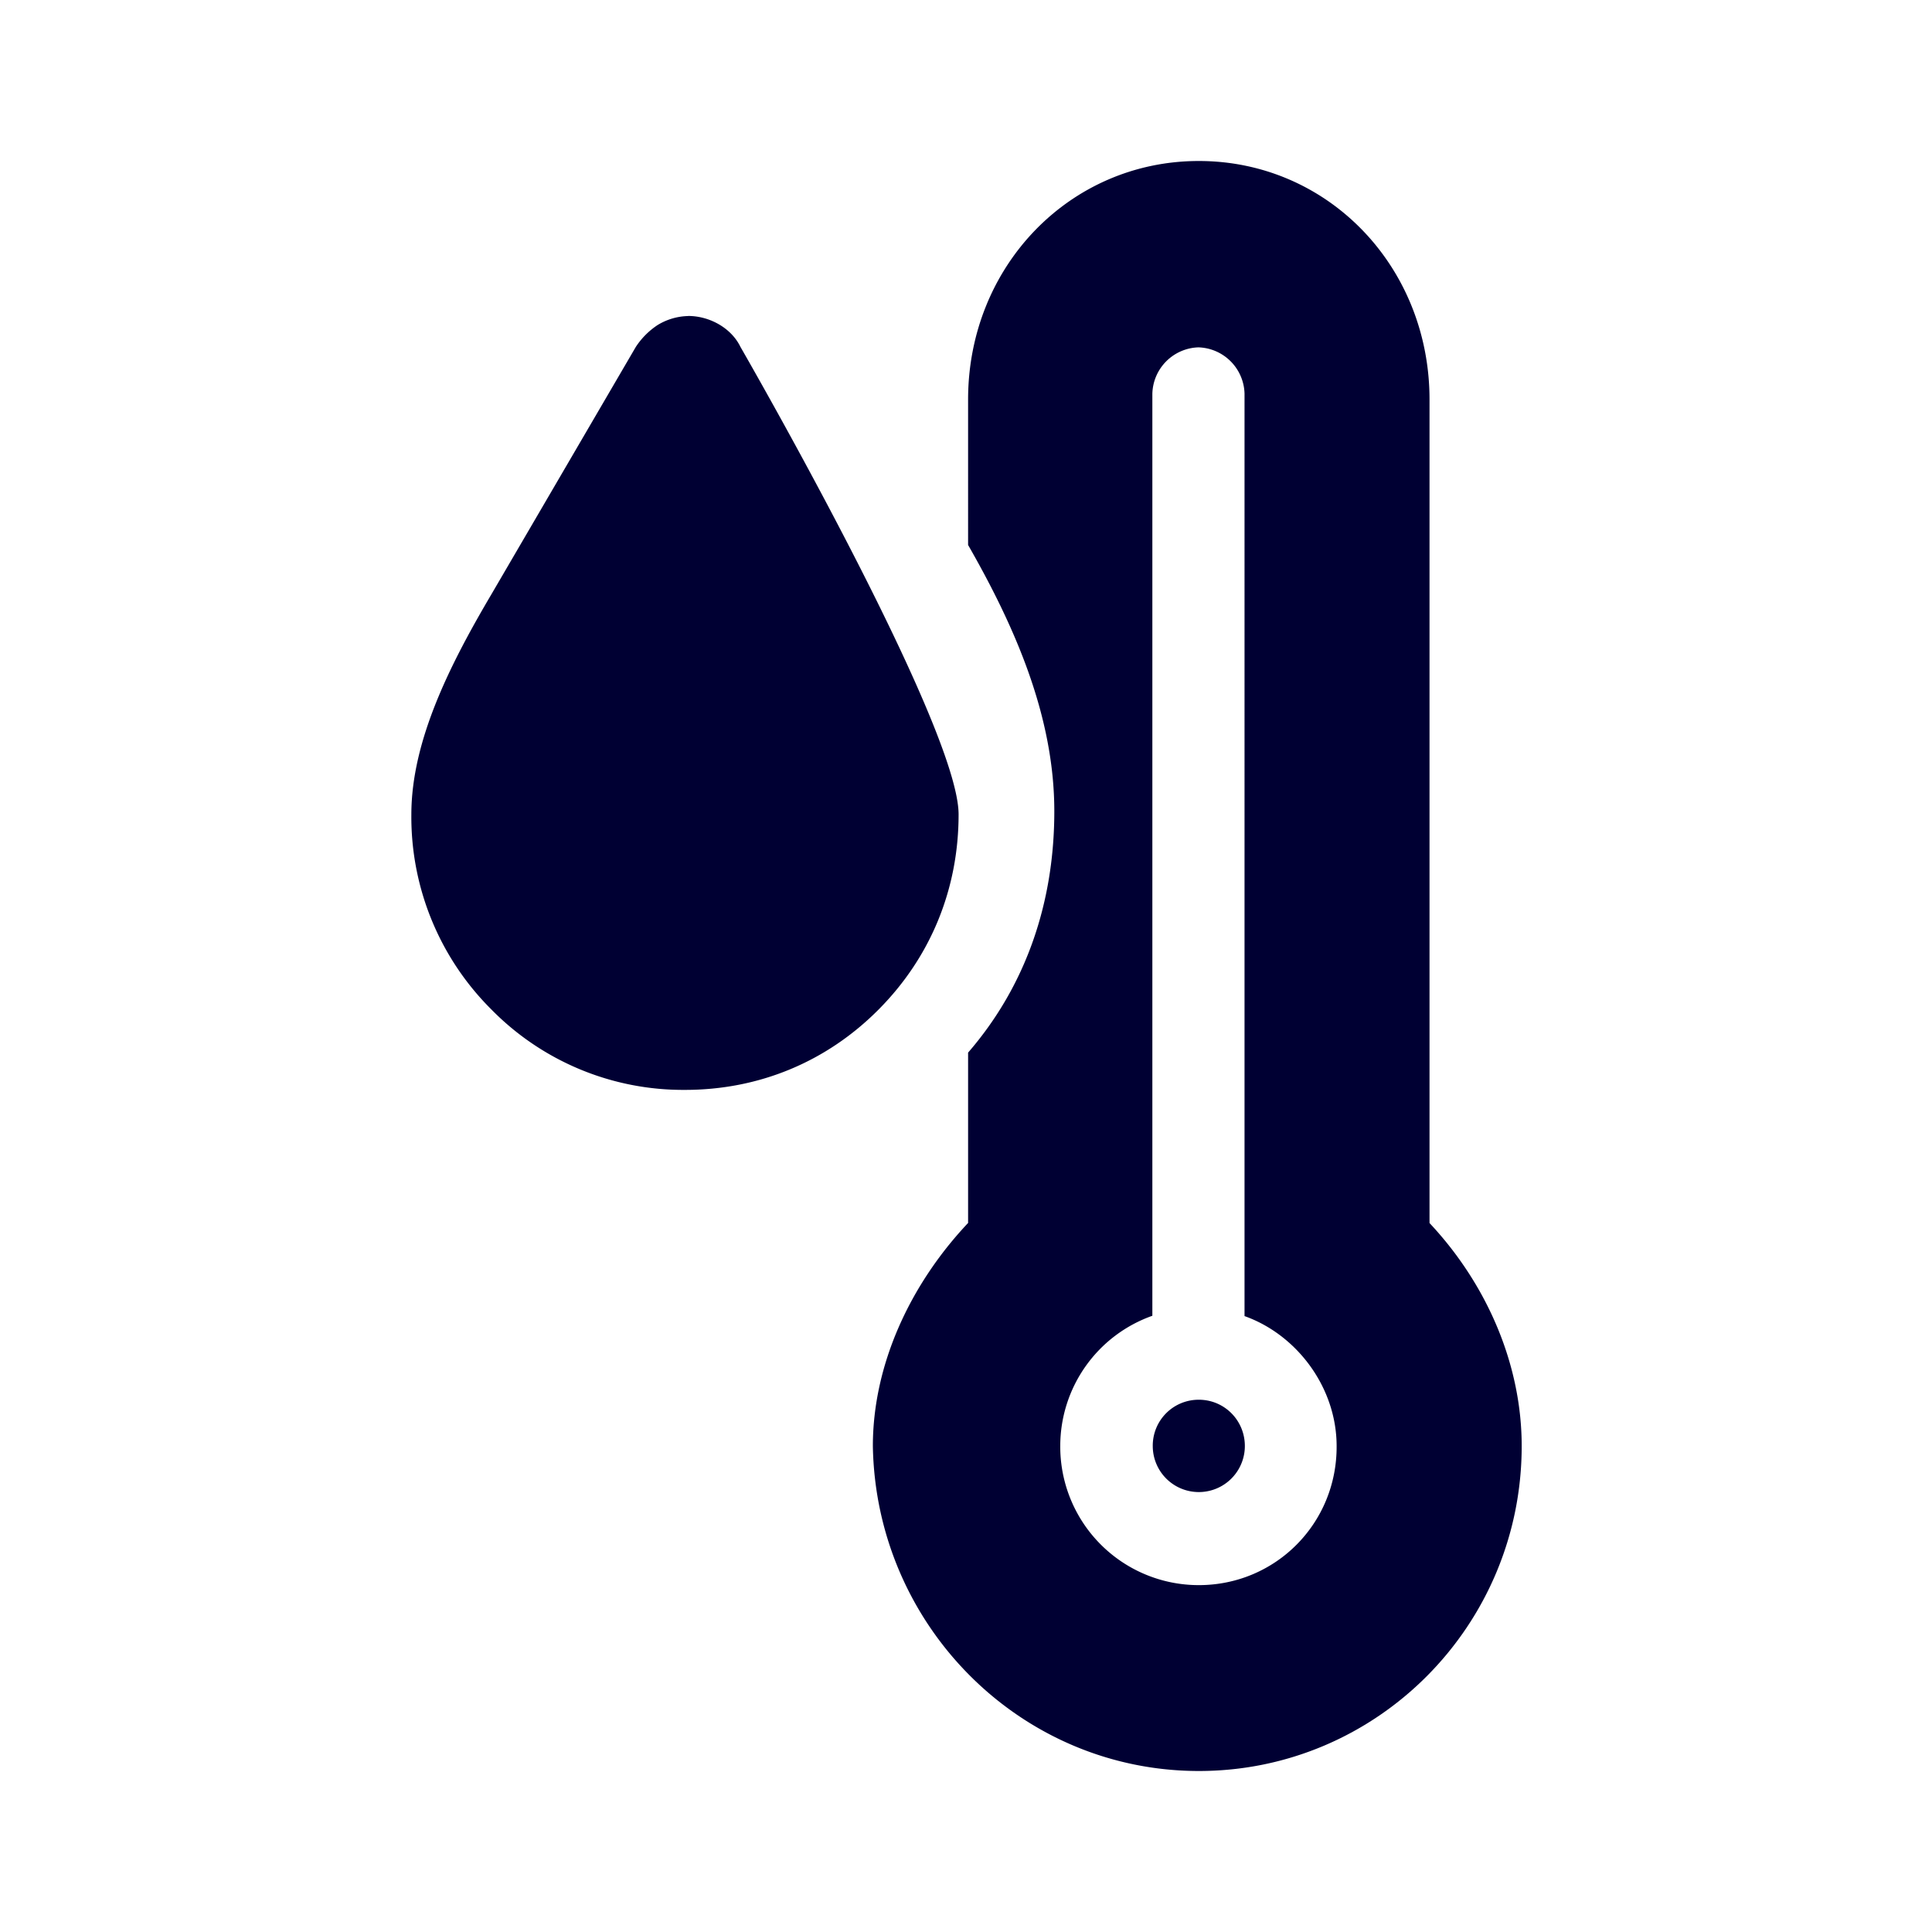 <svg width="24" height="24" fill="none" xmlns="http://www.w3.org/2000/svg"><path d="M14.892 2c1.605 0 2.866 1.31 2.866 2.963v10.23c.724.772 1.145 1.771 1.145 2.77 0 2.23-1.795 4.037-4.01 4.037-2.216 0-4.012-1.806-4.05-4.036 0-1 .454-1.999 1.183-2.772v-2.116c.729-.842 1.071-1.88 1.071-2.998 0-1.191-.499-2.309-1.071-3.308V4.963C12.026 3.31 13.288 2 14.892 2Zm-1.721 15.959a1.72 1.72 0 0 0 1.721 1.732c.954 0 1.717-.767 1.712-1.727 0-.729-.494-1.384-1.144-1.615V4.89a.591.591 0 0 0-.573-.575.591.591 0 0 0-.572.576v11.454a1.716 1.716 0 0 0-1.144 1.615Zm1.721-.571c.318 0 .572.256.572.575a.572.572 0 1 1-1.144 0 .57.57 0 0 1 .572-.575ZM8.548 3.925c.27 0 .538.152.65.384 0 0 2.71 4.696 2.71 5.808 0 .92-.342 1.767-.992 2.422-.65.655-1.492 1-2.407 1a3.338 3.338 0 0 1-2.406-1 3.373 3.373 0 0 1-.993-2.422c0-.925.494-1.885.993-2.732L7.898 4.31a.943.943 0 0 1 .269-.271.758.758 0 0 1 .381-.113Z" fill="#003"/></svg>